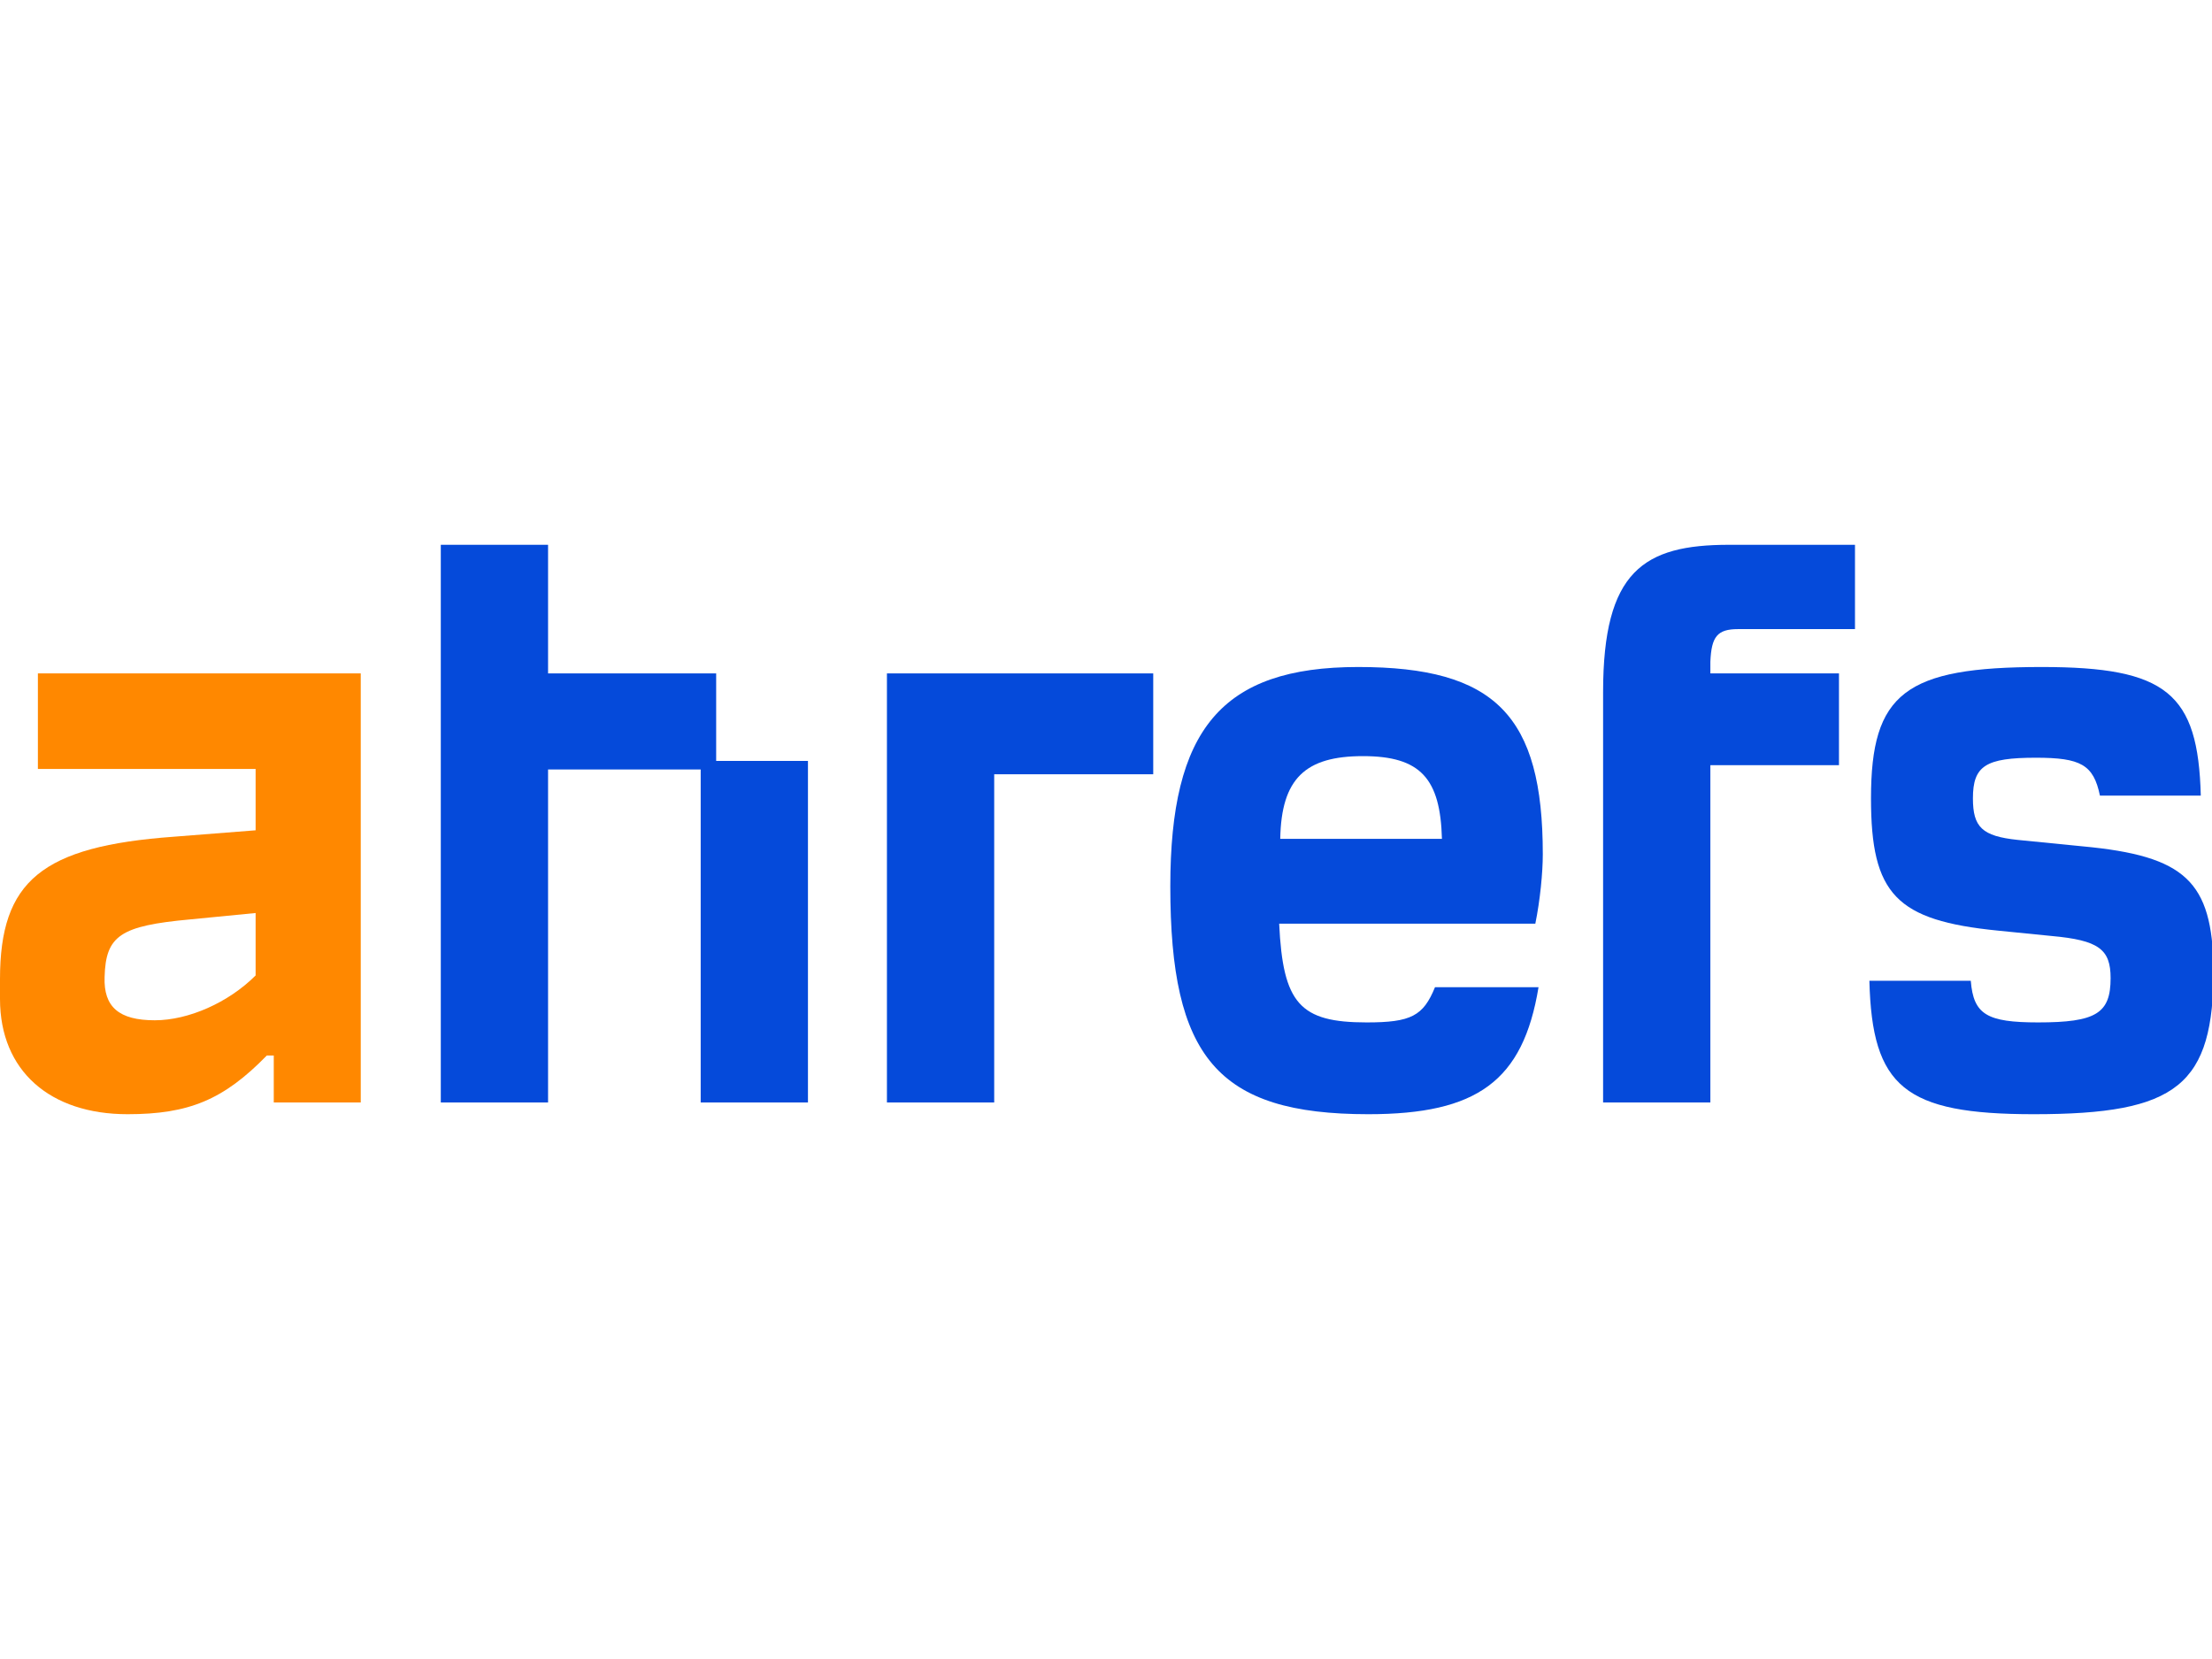 <svg width="400" height="300" xmlns="http://www.w3.org/2000/svg" viewBox="0 0 414.5 106.7">
 <style type="text/css">
  .st0{fill:#FF8800;}
	.st1{fill:#054ADA;}
 </style>
 <g>
  <path class="st0" d="M7.1,42h40.8v11.5l-15.3,1.2C7.8,56.5,0,63,0,81.4v3.7c0,13.5,9.4,21.6,23.9,21.6c11.5,0,18-2.7,26.1-11h1.3
		v8.8h16.3V24.1H7.1V42L7.1,42z M47.9,80.7c-5.1,5.1-12.6,8.4-18.9,8.4c-6.7,0-9.6-2.5-9.4-8.1c0.2-7.8,3-9.6,16-10.8l12.3-1.2
		C47.9,69.1,47.9,80.7,47.9,80.7z">
  </path>
  <path class="st1" d="M390.2,56.5l-12.1-1.2c-6.7-0.7-8.4-2.4-8.4-7.8c0-6.1,2.4-7.6,11.8-7.6c8.4,0,10.8,1.3,12,7.1h18.9
		c-0.5-19.2-6.4-24.1-29.8-24.1c-25.6,0-32,4.9-32,24.6c0,18,4.7,22.9,23.8,24.8l10,1c8.9,0.8,11.1,2.5,11.1,7.9
		c0,6.6-2.7,8.3-13.6,8.3c-9.6,0-12.1-1.5-12.6-7.8h-19c0.5,19.9,6.6,25,30.8,25c27,0,33.7-5.4,33.7-27.3
		C414.5,63.1,409.6,58.3,390.2,56.5L390.2,56.5z">
  </path>
  <path class="st1" d="M289.1,58c0-26-8.9-35.1-34.6-35.1s-35.2,11.8-35.2,41.1c0,32,8.8,42.7,37.1,42.7c20.4,0,29-6.2,31.9-23.8
		h-19.4c-2.2,5.4-4.5,6.6-12.8,6.6c-12.5,0-15.7-3.5-16.4-18.5h48C288.6,66.6,289.1,61.4,289.1,58z M239.9,55.1
		c0.2-11.3,4.7-15.5,15.5-15.5c10.8,0,14.5,4.2,14.8,15.5H239.9z">
  </path>
  <polygon class="st1" points="134.2,24.1 102.7,24.1 102.7,0 82.6,0 82.6,104.5 102.7,104.5 102.7,42.1 131.3,42.1 131.3,104.5 
		151.4,104.5 151.4,40.5 134.2,40.5 	">
  </polygon>
  <path class="st1" d="M300.4,27.6v76.9h20.1V41.3h24.1V24.1h-24.1v-2.2c0.2-4.7,1.3-6.1,5.2-6.1h21.9V0H324
		C308,0,300.4,4.9,300.4,27.6L300.4,27.6z">
  </path>
  <polygon class="st1" points="166.2,104.5 186.3,104.5 186.3,43 216.1,43 216.1,24.1 166.2,24.1 	">
  </polygon>
 </g>
</svg>